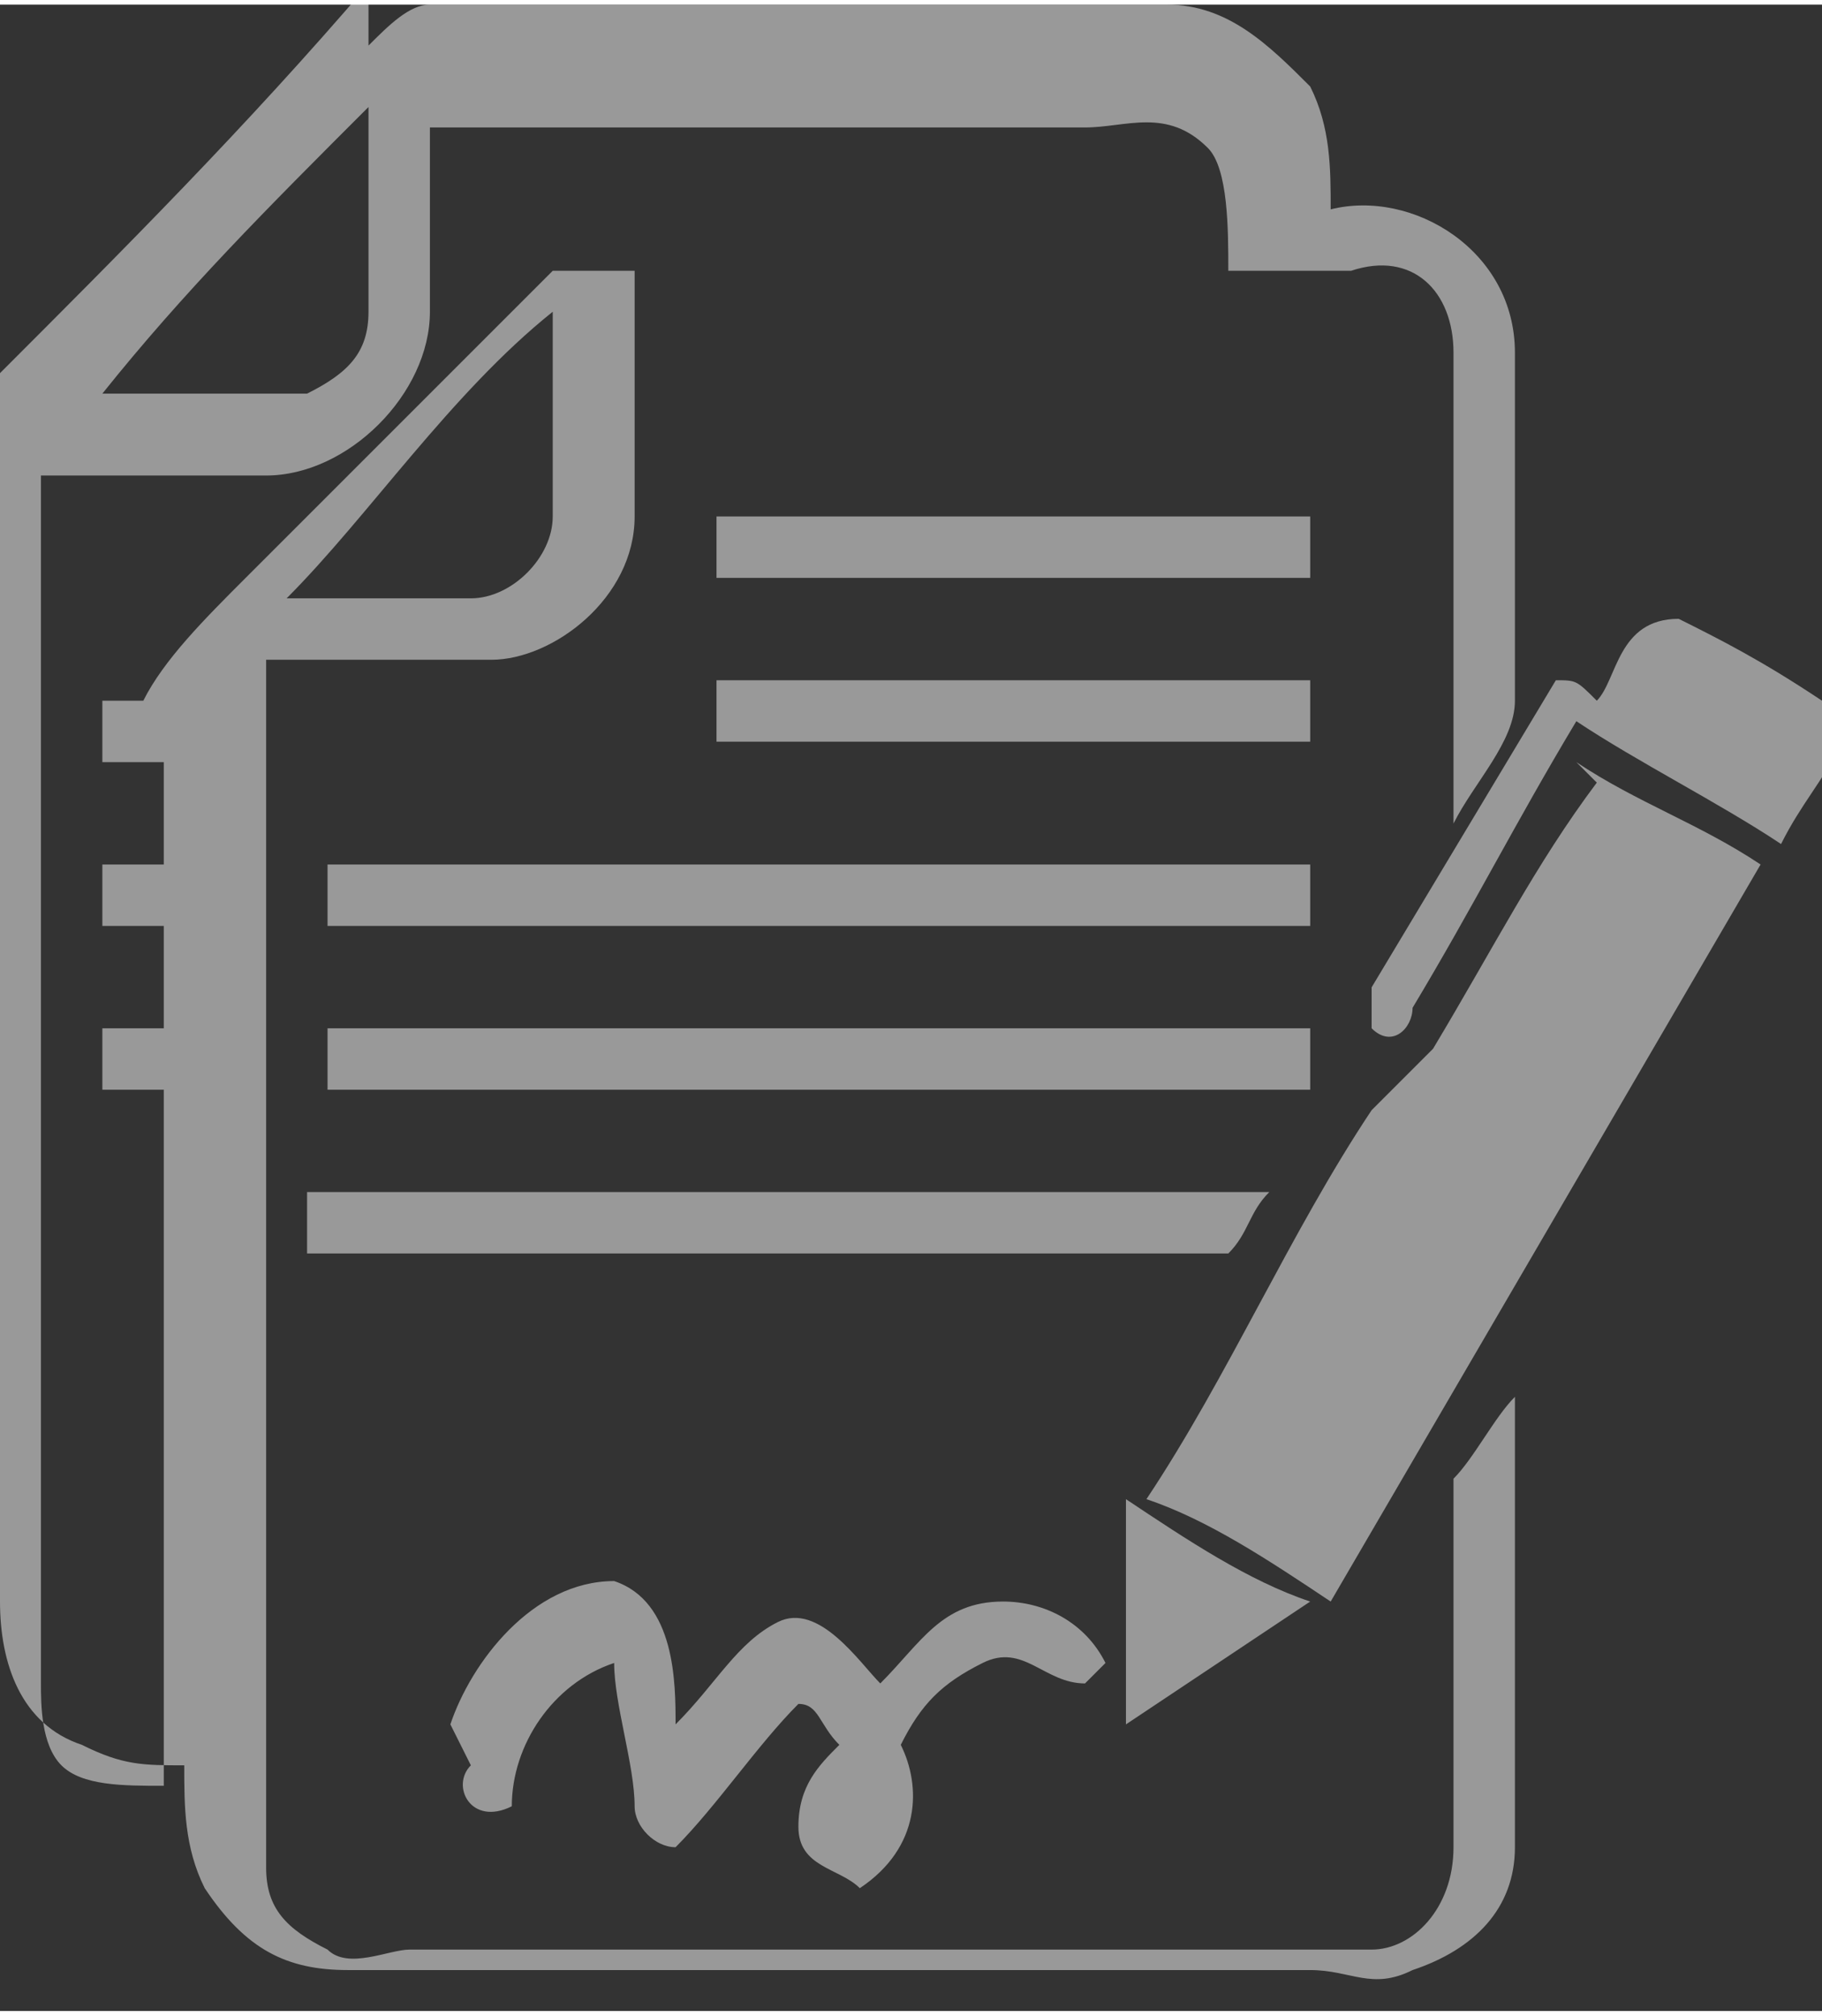 <?xml version="1.0" encoding="UTF-8"?>
<!DOCTYPE svg PUBLIC "-//W3C//DTD SVG 1.1//EN" "http://www.w3.org/Graphics/SVG/1.1/DTD/svg11.dtd">
<!-- Creator: CorelDRAW 2017 -->
<svg xmlns="http://www.w3.org/2000/svg" xml:space="preserve" width="6.29mm" height="6.958mm" version="1.1" style="shape-rendering:geometricPrecision; text-rendering:geometricPrecision; image-rendering:optimizeQuality; fill-rule:evenodd; clip-rule:evenodd"
viewBox="0 0 89 98"
 xmlns:xlink="http://www.w3.org/1999/xlink">
 <rect x="0" y="0" width="89" height="98" fill="#333333" stroke="none"/>
 <defs>
  <style type="text/css">
   <![CDATA[
    .fil0 {fill:white;fill-rule:nonzero;fill-opacity:0.502}
   ]]>
  </style>
 </defs>
 <g id="Camada_x0020_1">
  <g id="_2704686854336">
   <g>
    <path class="fil0" d="M18 2c1,-1 2,-2 3,-2 12,0 24,0 36,0 3,0 5,2 7,4 1,2 1,4 1,6 4,-1 9,2 9,7 0,6 0,12 0,17 0,2 -2,4 -3,6 0,-8 0,-15 0,-23 0,-3 -2,-5 -5,-4 -12,0 -23,0 -35,0 0,4 0,8 0,12 0,4 -4,7 -7,7 -4,0 -7,0 -11,0 0,20 0,39 0,59 0,2 1,3 3,4 1,1 3,0 4,0 16,0 31,0 47,0 2,0 4,-2 4,-5 0,-6 0,-12 0,-18 1,-1 2,-3 3,-4 0,7 0,15 0,22 0,3 -2,5 -5,6 -2,1 -3,0 -5,0 -16,0 -31,0 -47,0 -3,0 -5,-1 -7,-4 -1,-2 -1,-4 -1,-6 -2,0 -3,0 -5,-1 -3,-1 -4,-4 -4,-7 0,-20 0,-40 0,-60 6,-6 12,-12 18,-19zm3 1l0 0c0,4 0,8 0,12 0,4 -4,8 -8,8 -4,0 -7,0 -11,0 0,20 0,39 0,59 0,1 0,3 1,4 1,1 3,1 5,1 0,-11 0,-23 0,-34 -1,0 -2,0 -3,0 0,-1 0,-2 0,-3 1,0 2,0 3,0 0,-2 0,-3 0,-5 -1,0 -2,0 -3,0 0,-1 0,-2 0,-3 1,0 2,0 3,0 0,-2 0,-3 0,-5 -1,0 -2,0 -3,0 0,-1 0,-2 0,-3 1,0 2,0 2,0 1,-2 3,-4 5,-6 5,-5 10,-10 15,-15 11,0 22,0 33,0 0,-2 0,-5 -1,-6 -2,-2 -4,-1 -6,-1 -11,0 -22,0 -33,0zm-16 16l0 0c3,0 7,0 10,0 2,-1 3,-2 3,-4 0,-3 0,-7 0,-10 -5,5 -9,9 -13,14zm9 10l0 0c3,0 6,0 9,0 2,0 4,-2 4,-4 0,-3 0,-6 0,-10 -5,4 -9,10 -13,14z"/>
   </g>
   <path class="fil0" d="M35 25c10,0 19,0 29,0 0,1 0,2 0,3 -10,0 -19,0 -29,0 0,-1 0,-2 0,-3z"/>
   <path class="fil0" d="M78 34c1,-1 1,-4 4,-4 2,1 4,2 7,4 1,0 2,1 1,2 -1,2 -2,3 -3,5 -3,-2 -7,-4 -10,-6 -3,5 -5,9 -8,14 0,1 -1,2 -2,1 0,-1 0,-1 0,-2 3,-5 6,-10 9,-15 1,0 1,0 2,1z"/>
   <path class="fil0" d="M35 33c10,0 19,0 29,0 0,1 0,2 0,3 -10,0 -19,0 -29,0 0,-1 0,-2 0,-3z"/>
   <path class="fil0" d="M77 37c3,2 6,3 9,5 -7,12 -14,24 -21,36 -3,-2 -6,-4 -9,-5 4,-6 7,-13 11,-19 1,-1 2,-2 3,-3 3,-5 5,-9 8,-13z"/>
   <path class="fil0" d="M16 42c16,0 32,0 48,0 0,1 0,2 0,3 -16,0 -32,0 -48,0 0,-1 0,-2 0,-3z"/>
   <path class="fil0" d="M16 50c16,0 32,0 48,0 0,1 0,2 0,3 -16,0 -32,0 -48,0 0,-1 0,-2 0,-3z"/>
   <path class="fil0" d="M16 58c16,0 31,0 46,0 -1,1 -1,2 -2,3 -15,0 -30,0 -45,0 0,-1 0,-2 0,-3z"/>
   <path class="fil0" d="M55 73c3,2 6,4 9,5 -3,2 -6,4 -9,6 0,-4 0,-7 0,-11z"/>
   <path class="fil0" d="M22 84c1,-3 4,-7 8,-7 3,1 3,5 3,7 2,-2 3,-4 5,-5 2,-1 4,2 5,3 2,-2 3,-4 6,-4 2,0 4,1 5,3 0,0 -1,1 -1,1 -2,0 -3,-2 -5,-1 -2,1 -3,2 -4,4 1,2 1,5 -2,7 -1,-1 -3,-1 -3,-3 0,-2 1,-3 2,-4 -1,-1 -1,-2 -2,-2 -2,2 -4,5 -6,7 -1,0 -2,-1 -2,-2 0,-2 -1,-5 -1,-7 -3,1 -5,4 -5,7 -2,1 -3,-1 -2,-2z"/>
  </g>
 </g>
</svg>
